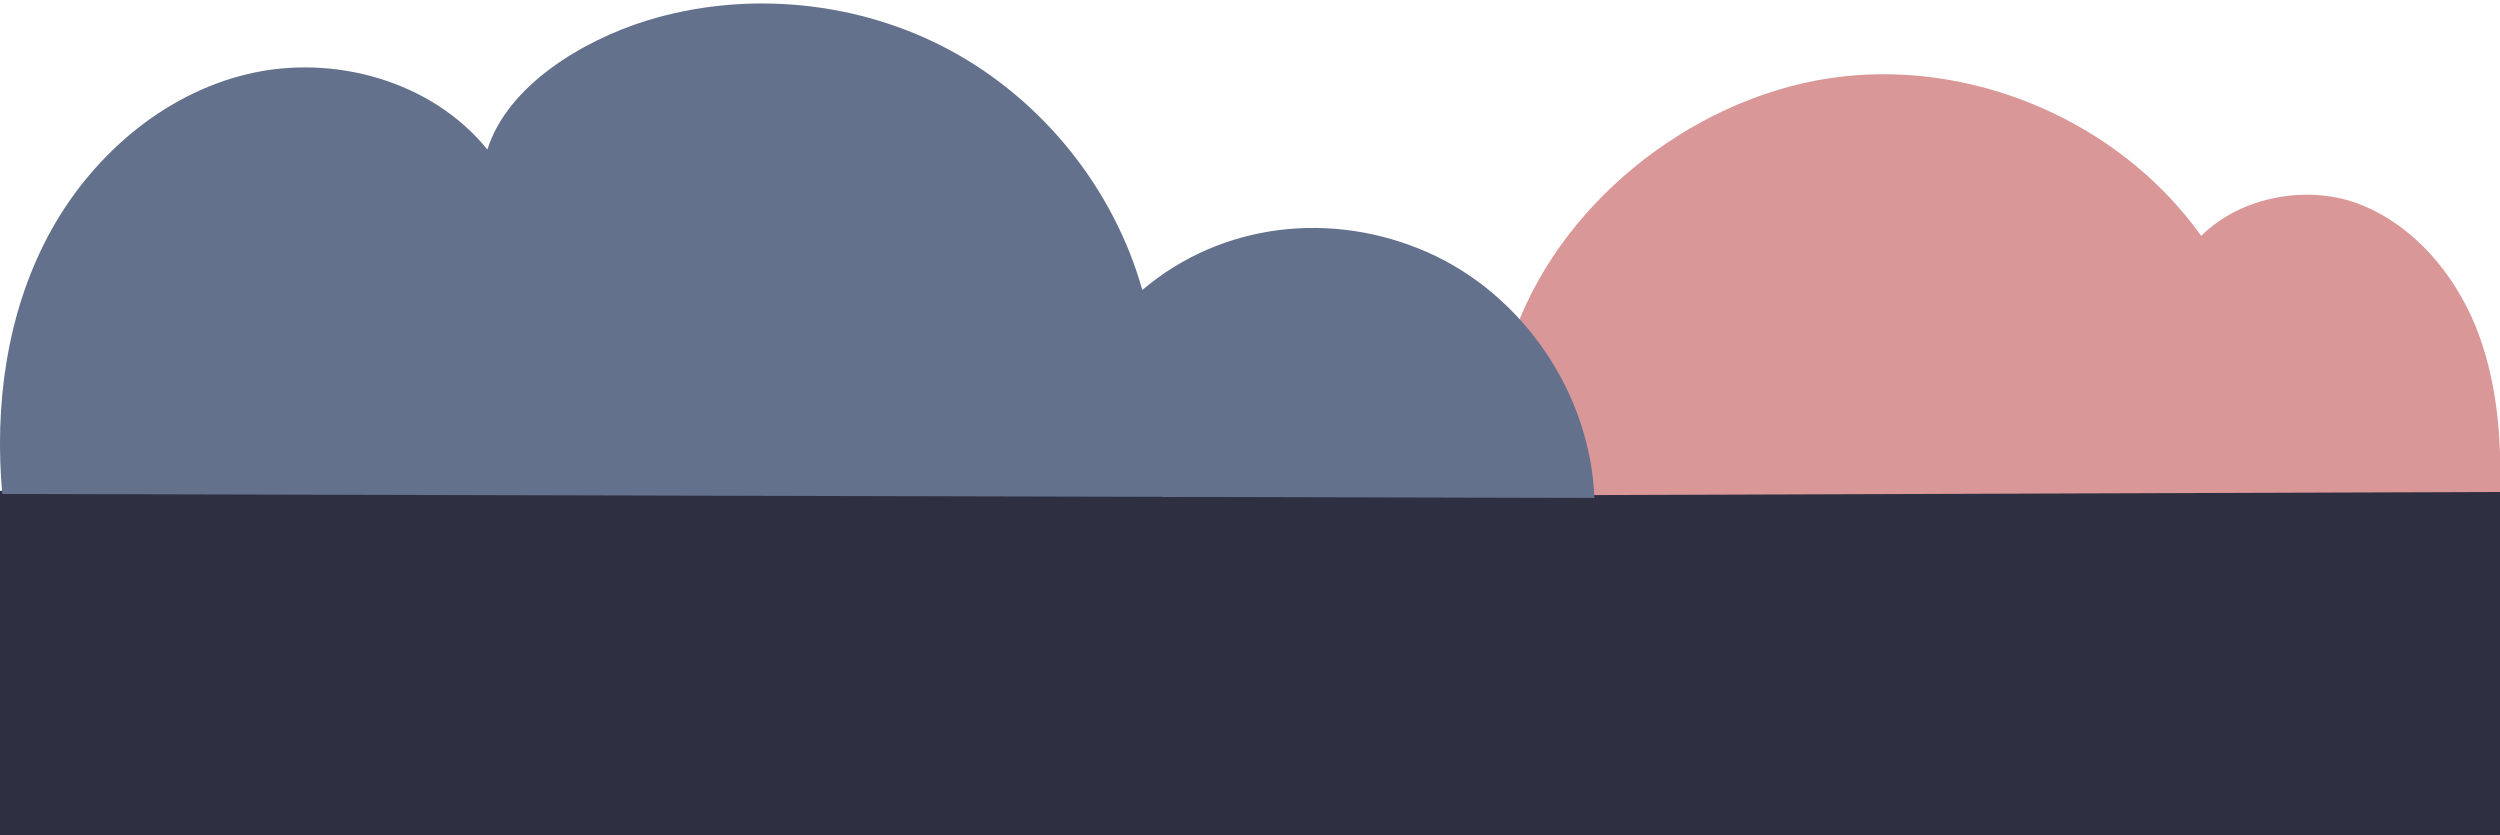 <?xml version="1.0" encoding="UTF-8"?>
<svg id="sized_up_bg" xmlns="http://www.w3.org/2000/svg" viewBox="0 0 87.76 29.32">
  <defs>
    <style>
      .cls-1 {
        fill: #64718c;
      }

      .cls-2 {
        fill: #2e2f40;
      }

      .cls-3 {
        fill: #da9797;
      }
    </style>
  </defs>
  <rect class="cls-2" y="17.23" width="87.76" height="12.09"/>
  <g>
    <path class="cls-3" d="m40.81,17.43c.57-2.53,2.39-4.74,4.76-5.8,2.37-1.05,5.23-.92,7.49.35,1.55-4.73,6.22-8.48,11.14-9.23,4.92-.75,10.18,1.47,13.07,5.53,1.41-1.4,3.8-1.83,5.64-1.08,1.84.75,3.22,2.39,3.98,4.22.75,1.84.93,3.86.87,5.85l-46.95.16Z"/>
    <path class="cls-1" d="m.08,17.34c-.28-3.09.15-6.3,1.6-9.04,1.45-2.74,3.99-4.98,7.01-5.7,3.02-.72,6.47.24,8.42,2.65.7-2.24,3.33-3.82,5.57-4.52,3.52-1.09,7.47-.7,10.7,1.05,3.24,1.76,5.72,4.85,6.72,8.4,2.79-2.37,6.67-2.8,10.02-1.32,3.35,1.48,5.71,4.96,5.85,8.62L.08,17.34Z"/>
  </g>
</svg>